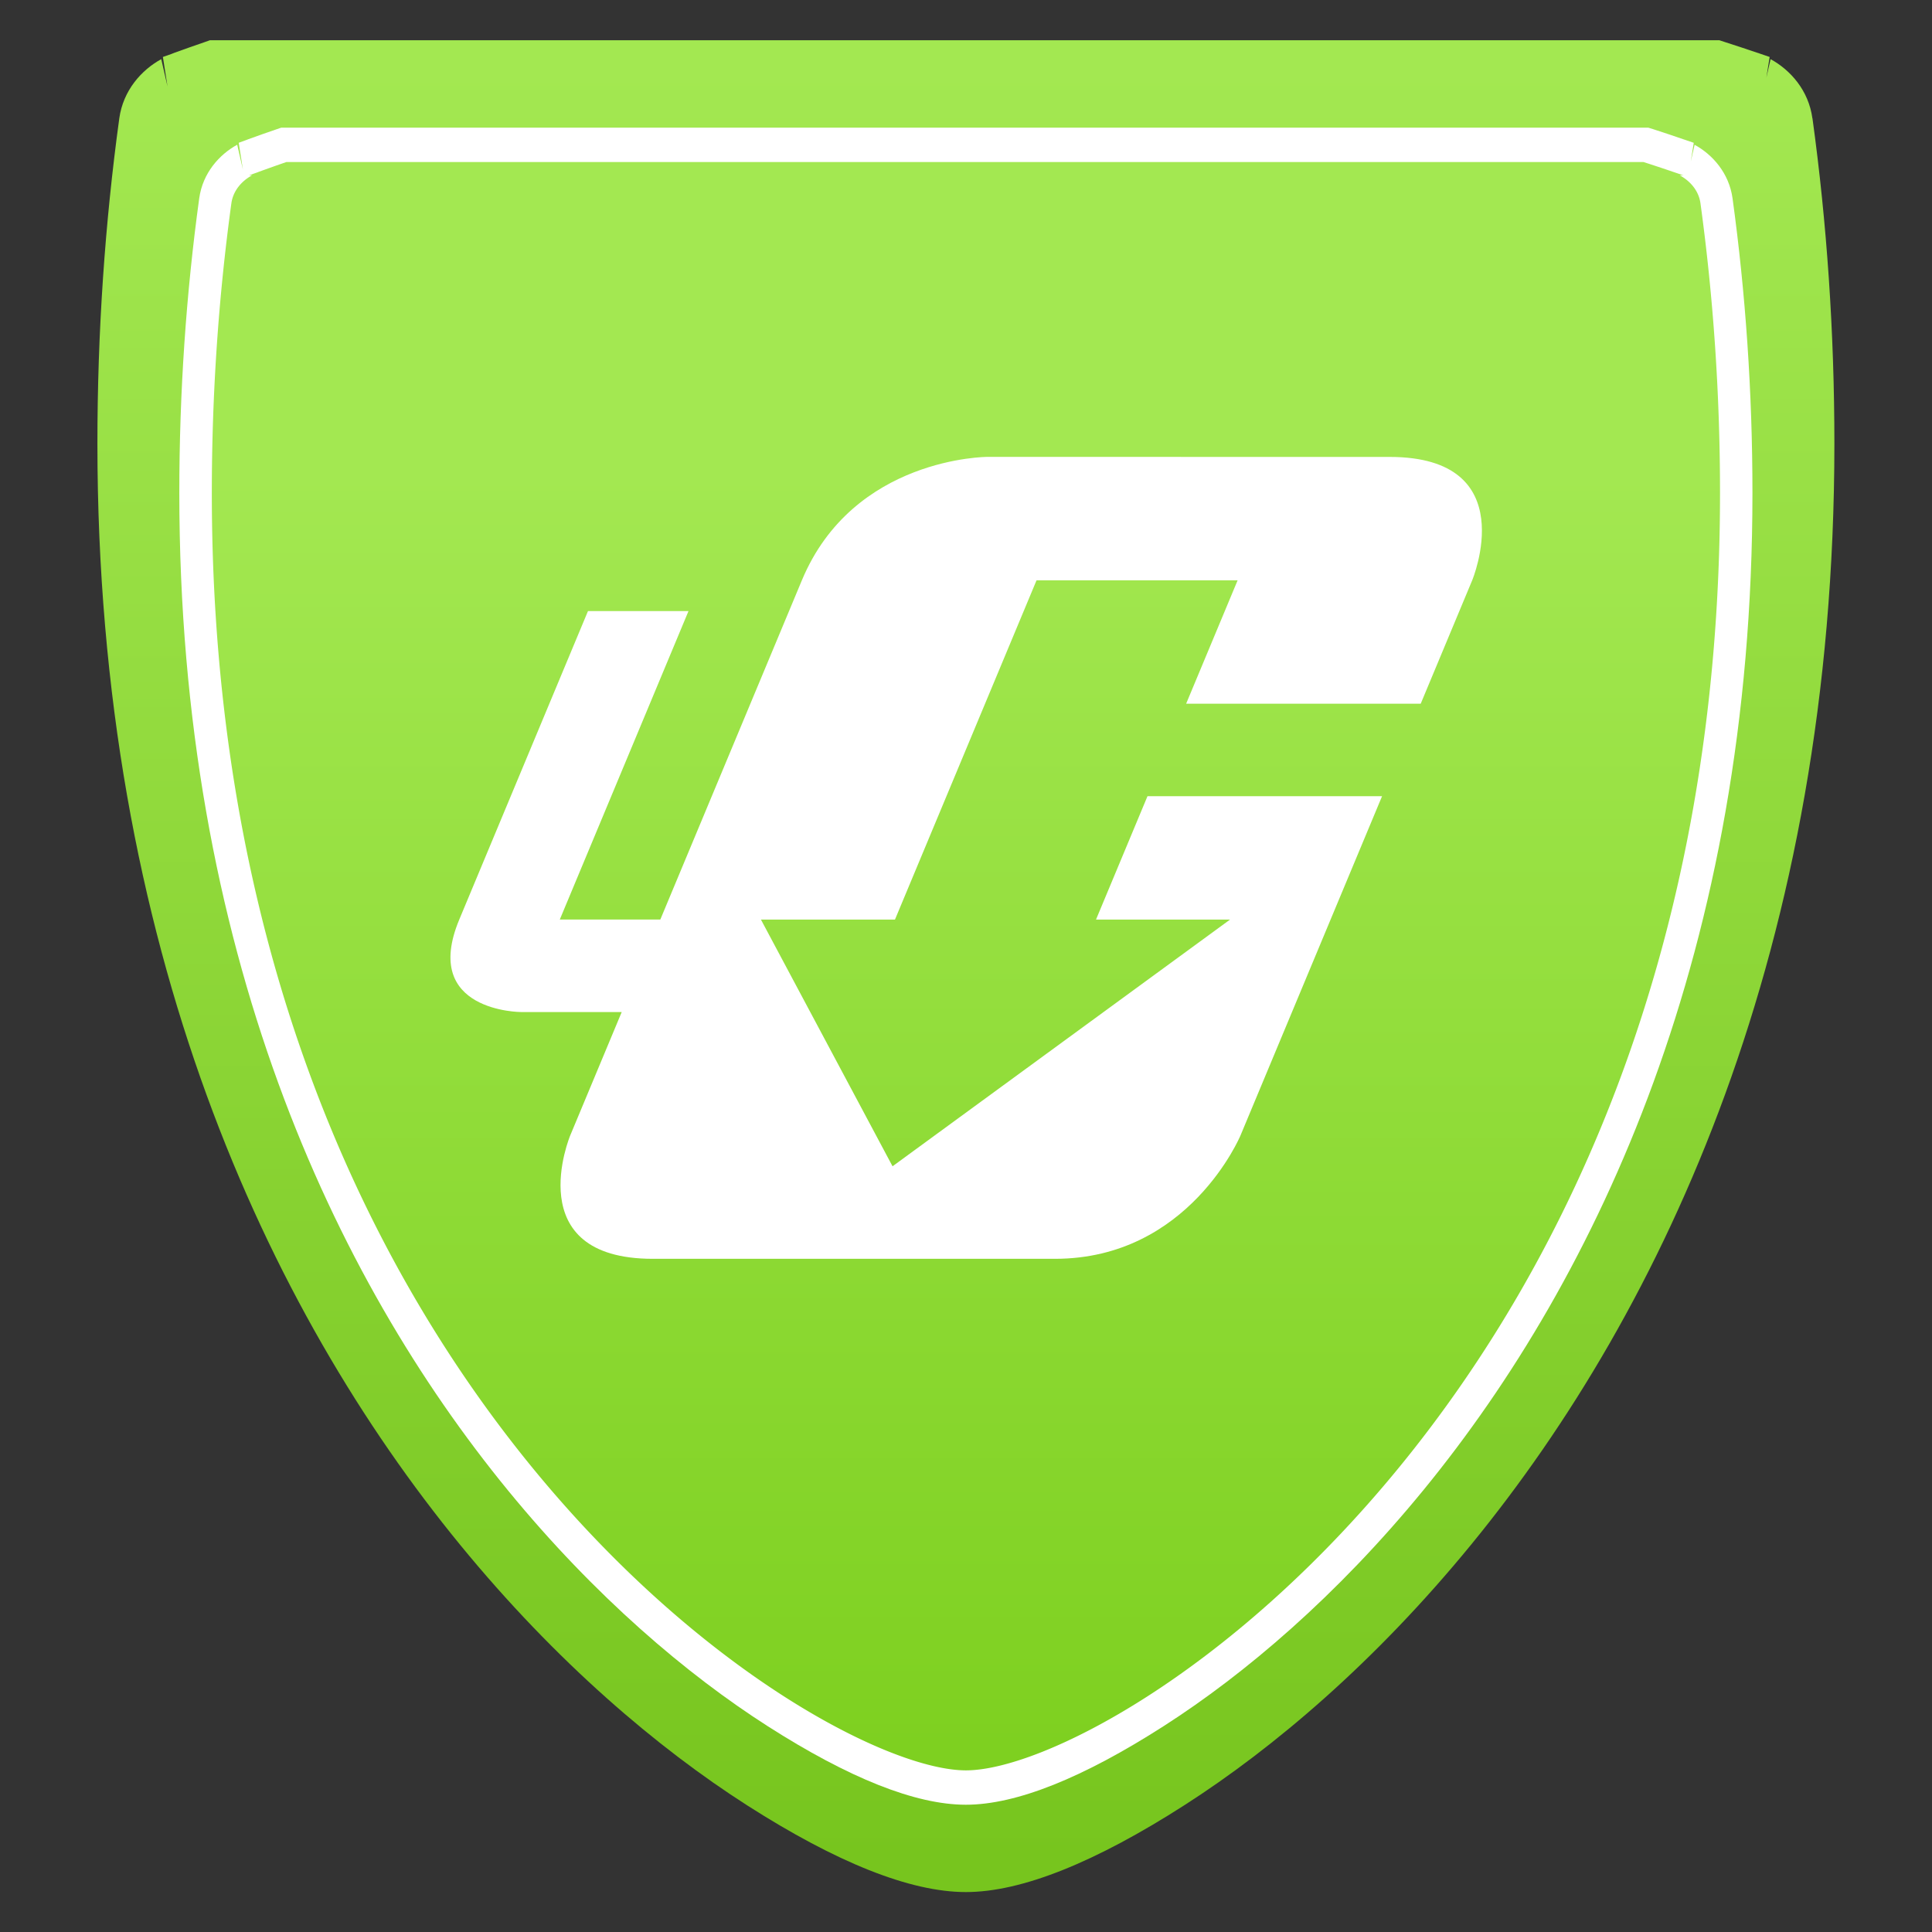 <?xml version="1.0" encoding="UTF-8" standalone="no"?>
<svg
   xmlns:dc="http://purl.org/dc/elements/1.1/"
   xmlns:cc="http://creativecommons.org/ns#"
   xmlns:rdf="http://www.w3.org/1999/02/22-rdf-syntax-ns#"
   xmlns:svg="http://www.w3.org/2000/svg"
   xmlns="http://www.w3.org/2000/svg"
   xmlns:xlink="http://www.w3.org/1999/xlink"
   xmlns:sodipodi="http://sodipodi.sourceforge.net/DTD/sodipodi-0.dtd"
   xmlns:inkscape="http://www.inkscape.org/namespaces/inkscape"
   id="svg12"
   version="1"
   width="48"
   height="48"
   sodipodi:docname="uget.svg"
   inkscape:version="0.92.2 2405546, 2018-03-11">
  <rect width="100%" height="100%" fill="#333333" stroke="none"/>
  <sodipodi:namedview
     pagecolor="#ffffff"
     bordercolor="#666666"
     borderopacity="1"
     objecttolerance="10"
     gridtolerance="10"
     guidetolerance="10"
     inkscape:pageopacity="0"
     inkscape:pageshadow="2"
     inkscape:window-width="1366"
     inkscape:window-height="695"
     id="namedview15"
     showgrid="false"
     inkscape:zoom="6.1504601"
     inkscape:cx="9.2803455"
     inkscape:cy="22.654866"
     inkscape:window-x="0"
     inkscape:window-y="0"
     inkscape:window-maximized="1"
     inkscape:current-layer="svg12" />
  <defs
     id="defs16">
    <linearGradient
       id="linearGradient840"
       inkscape:collect="always">
      <stop
         id="stop836"
         offset="0"
         style="stop-color:#7ed020;stop-opacity:1" />
      <stop
         id="stop838"
         offset="1"
         style="stop-color:#a3e851;stop-opacity:1" />
    </linearGradient>
    <linearGradient
       inkscape:collect="always"
       id="linearGradient898">
      <stop
         style="stop-color:#77c51e;stop-opacity:1"
         offset="0"
         id="stop894" />
      <stop
         style="stop-color:#a3e851;stop-opacity:1"
         offset="1"
         id="stop896" />
    </linearGradient>
    <linearGradient
       id="linearGradient832">
      <stop
         id="stop828"
         offset="0"
         style="stop-color:#81ce29;stop-opacity:1" />
      <stop
         id="stop830"
         offset="1"
         style="stop-color:#99db4d;stop-opacity:1" />
    </linearGradient>
    <linearGradient
       gradientUnits="userSpaceOnUse"
       y2="-24"
       x2="-4"
       y1="-24"
       x1="-44"
       id="linearGradient834"
       xlink:href="#linearGradient832"
       gradientTransform="matrix(1.073,0,0,1.1,2.293,2.4)" />
    <linearGradient
       id="linearGradient890">
      <stop
         style="stop-color:#91e331;stop-opacity:1"
         offset="0"
         id="stop886" />
      <stop
         style="stop-color:#98db4c;stop-opacity:1"
         offset="1"
         id="stop888" />
    </linearGradient>
    <linearGradient
       id="linearGradient882">
      <stop
         style="stop-color:#ff0000;stop-opacity:1;"
         offset="0"
         id="stop878" />
      <stop
         style="stop-color:#ff4444;stop-opacity:1"
         offset="1"
         id="stop880" />
    </linearGradient>
    <linearGradient
       id="linearGradient874">
      <stop
         style="stop-color:#009bc2;stop-opacity:1"
         offset="0"
         id="stop870" />
      <stop
         style="stop-color:#00c6f7;stop-opacity:1"
         offset="1"
         id="stop872" />
    </linearGradient>
    <linearGradient
       xlink:href="#linearGradient874"
       id="linearGradient876"
       x1="9.78"
       y1="6.437"
       x2="19.787"
       y2="16.504"
       gradientUnits="userSpaceOnUse"
       gradientTransform="translate(-60.833,-11.378)" />
    <linearGradient
       xlink:href="#linearGradient882"
       id="linearGradient884"
       x1="33.078"
       y1="34.337"
       x2="27.182"
       y2="27.722"
       gradientUnits="userSpaceOnUse"
       gradientTransform="translate(-60.833,-11.378)" />
    <linearGradient
       xlink:href="#linearGradient840"
       id="linearGradient892"
       x1="23.67"
       y1="44.483"
       x2="23.67"
       y2="11.772"
       gradientUnits="userSpaceOnUse"
       gradientTransform="matrix(1.076,0,0,0.977,-1.849,0.168)" />
    <linearGradient
       inkscape:collect="always"
       xlink:href="#linearGradient898"
       id="linearGradient900"
       x1="-36.407"
       y1="35.985"
       x2="-36.407"
       y2="-10.06"
       gradientUnits="userSpaceOnUse"
       gradientTransform="matrix(0.948,0,0,0.977,58.887,11.283)" />
  </defs>
  <g
     id="g847"
     transform="matrix(0.993,0,0,0.993,0.172,0.172)">
    <g
       transform="matrix(0.974,0,0,1,0.618,0)"
       id="g848">
      <path
         inkscape:connector-curvature="0"
         style="color:#000000;font-style:normal;font-variant:normal;font-weight:normal;font-stretch:normal;font-size:medium;line-height:normal;font-family:sans-serif;font-variant-ligatures:normal;font-variant-position:normal;font-variant-caps:normal;font-variant-numeric:normal;font-variant-alternates:normal;font-feature-settings:normal;text-indent:0;text-align:start;text-decoration:none;text-decoration-line:none;text-decoration-style:solid;text-decoration-color:#000000;letter-spacing:normal;word-spacing:normal;text-transform:none;writing-mode:lr-tb;direction:ltr;text-orientation:mixed;dominant-baseline:auto;baseline-shift:baseline;text-anchor:start;white-space:normal;shape-padding:0;clip-rule:nonzero;display:inline;overflow:visible;visibility:visible;opacity:1;isolation:auto;mix-blend-mode:normal;color-interpolation:sRGB;color-interpolation-filters:linearRGB;solid-color:#000000;solid-opacity:1;vector-effect:none;fill:url(#linearGradient900);fill-opacity:1;fill-rule:nonzero;stroke:none;stroke-width:1.872;stroke-linecap:butt;stroke-linejoin:miter;stroke-miterlimit:4;stroke-dasharray:none;stroke-dashoffset:0;stroke-opacity:1;color-rendering:auto;image-rendering:auto;shape-rendering:auto;text-rendering:auto;enable-background:accumulate"
         d="M 4.579,0.834 4.44,0.882 C 4.179,0.969 3.92,1.058 3.663,1.149 c -0.02,0.007 7.733e-4,8.548e-4 -0.013,0.006 -0.002,8.471e-4 -0.005,0.001 -0.007,0.002 -0.022,0.008 -0.036,0.014 -0.028,0.011 0,0 -0.002,0 -0.002,0 0.005,-0.001 -0.024,0.01 -0.013,0.006 -0.076,0.026 -0.152,0.052 -0.228,0.078 L 3.491,1.992 3.33,1.307 C 2.822,1.577 2.352,2.088 2.252,2.788 1.884,5.405 1.69,8.129 1.69,10.928 c 0,12.608 4.377,21.673 9.321,27.554 2.472,2.94 5.081,5.089 7.372,6.516 2.291,1.427 4.182,2.168 5.616,2.168 1.435,0 3.329,-0.746 5.619,-2.177 2.291,-1.431 4.899,-3.584 7.37,-6.528 4.944,-5.887 9.321,-14.952 9.321,-27.533 0,-2.8 -0.194,-5.522 -0.563,-8.14 h -0.002 C 45.647,2.087 45.178,1.577 44.67,1.307 l -0.109,0.464 0.085,-0.519 c -0.086,-0.029 -0.173,-0.058 -0.259,-0.086 l -0.02,-0.008 c -0.012,-0.004 -0.041,-0.011 -0.024,-0.006 l -0.004,-0.002 C 44.057,1.057 43.774,0.966 43.487,0.876 l -0.131,-0.042 z"
         id="path891" />
      <path
         inkscape:connector-curvature="0"
         style="color:#000000;font-style:normal;font-variant:normal;font-weight:normal;font-stretch:normal;font-size:medium;line-height:normal;font-family:sans-serif;font-variant-ligatures:normal;font-variant-position:normal;font-variant-caps:normal;font-variant-numeric:normal;font-variant-alternates:normal;font-feature-settings:normal;text-indent:0;text-align:start;text-decoration:none;text-decoration-line:none;text-decoration-style:solid;text-decoration-color:#000000;letter-spacing:normal;word-spacing:normal;text-transform:none;writing-mode:lr-tb;direction:ltr;text-orientation:mixed;dominant-baseline:auto;baseline-shift:baseline;text-anchor:start;white-space:normal;shape-padding:0;clip-rule:nonzero;display:inline;overflow:visible;visibility:visible;opacity:1;isolation:auto;mix-blend-mode:normal;color-interpolation:sRGB;color-interpolation-filters:linearRGB;solid-color:#000000;solid-opacity:1;vector-effect:none;fill:#ffffff;fill-opacity:1;fill-rule:nonzero;stroke:none;stroke-width:1.695;stroke-linecap:butt;stroke-linejoin:miter;stroke-miterlimit:4;stroke-dasharray:none;stroke-dashoffset:0;stroke-opacity:1;color-rendering:auto;image-rendering:auto;shape-rendering:auto;text-rendering:auto;enable-background:accumulate"
         d="m 6.412,3.021 -0.126,0.042 c -0.243,0.081 -0.483,0.163 -0.722,0.248 -0.03,0.011 -0.073,0.028 -0.039,0.015 -0.069,0.024 -0.137,0.049 -0.205,0.073 L 5.427,4.068 5.281,3.448 C 4.821,3.693 4.395,4.155 4.305,4.79 3.971,7.16 3.794,9.627 3.794,12.163 c 0,11.419 3.964,19.627 8.442,24.953 2.239,2.663 4.602,4.61 6.676,5.902 2.075,1.292 3.788,1.963 5.086,1.963 1.3,0 3.014,-0.675 5.088,-1.971 2.075,-1.296 4.438,-3.248 6.676,-5.913 4.477,-5.332 8.442,-13.54 8.442,-24.934 0,-2.536 -0.177,-5.002 -0.511,-7.373 -0.09,-0.635 -0.516,-1.097 -0.975,-1.341 l -0.098,0.418 0.076,-0.467 c -0.077,-0.026 -0.155,-0.053 -0.233,-0.078 l -0.02,-0.006 c -0.009,-0.003 -0.034,-0.01 -0.02,-0.006 l -0.004,-0.002 C 42.165,3.222 41.907,3.138 41.648,3.057 l -0.118,-0.036 z"
         id="path910" />
      <path
         inkscape:connector-curvature="0"
         id="path863"
         d="M 6.544,3.881 A 30.577,14.804 0 0 0 5.835,4.126 c -0.012,0.004 -0.022,0.009 -0.034,0.013 a 30.577,14.804 0 0 0 -0.214,0.074 h 0.076 C 5.385,4.361 5.175,4.606 5.131,4.914 4.803,7.243 4.629,9.668 4.629,12.163 c 0,22.428 15.511,31.958 19.371,31.958 3.86,0 19.371,-9.58 19.371,-31.958 0,-2.494 -0.174,-4.919 -0.502,-7.249 -0.043,-0.308 -0.254,-0.553 -0.532,-0.7 h 0.078 c 0.009,0 0.017,0.004 0.025,0.004 A 30.577,14.804 0 0 0 42.192,4.135 c -0.008,-0.003 -0.017,-0.005 -0.025,-0.008 A 30.577,14.804 0 0 0 41.406,3.881 Z"
         style="opacity:1;fill:url(#linearGradient892);fill-opacity:1;stroke:none;stroke-width:1.695;stroke-miterlimit:4;stroke-dasharray:none;stroke-opacity:1" />
    </g>
    <path
       inkscape:connector-curvature="0"
       d="m 24.532,11.258 c 0,0 -3.354,0 -4.642,3.087 l -3.542,8.488 h -2.515 l 3.22,-7.717 h -2.515 l -3.22,7.717 c -0.966,2.315 1.549,2.315 1.549,2.315 h 2.515 l -1.288,3.087 c 0,0 -1.288,3.087 2.066,3.087 h 10.062 c 3.354,0 4.642,-3.087 4.642,-3.087 L 34.406,19.747 h -5.869 l -1.288,3.087 h 3.354 l -8.445,6.173 -3.293,-6.173 h 3.354 l 3.542,-8.488 h 5.031 l -1.288,3.087 h 5.869 l 1.288,-3.087 c 0,0 1.288,-3.087 -2.066,-3.087 z"
       style="fill:#ffffff;stroke-width:0.795"
       id="path8" />
  </g>
</svg>
